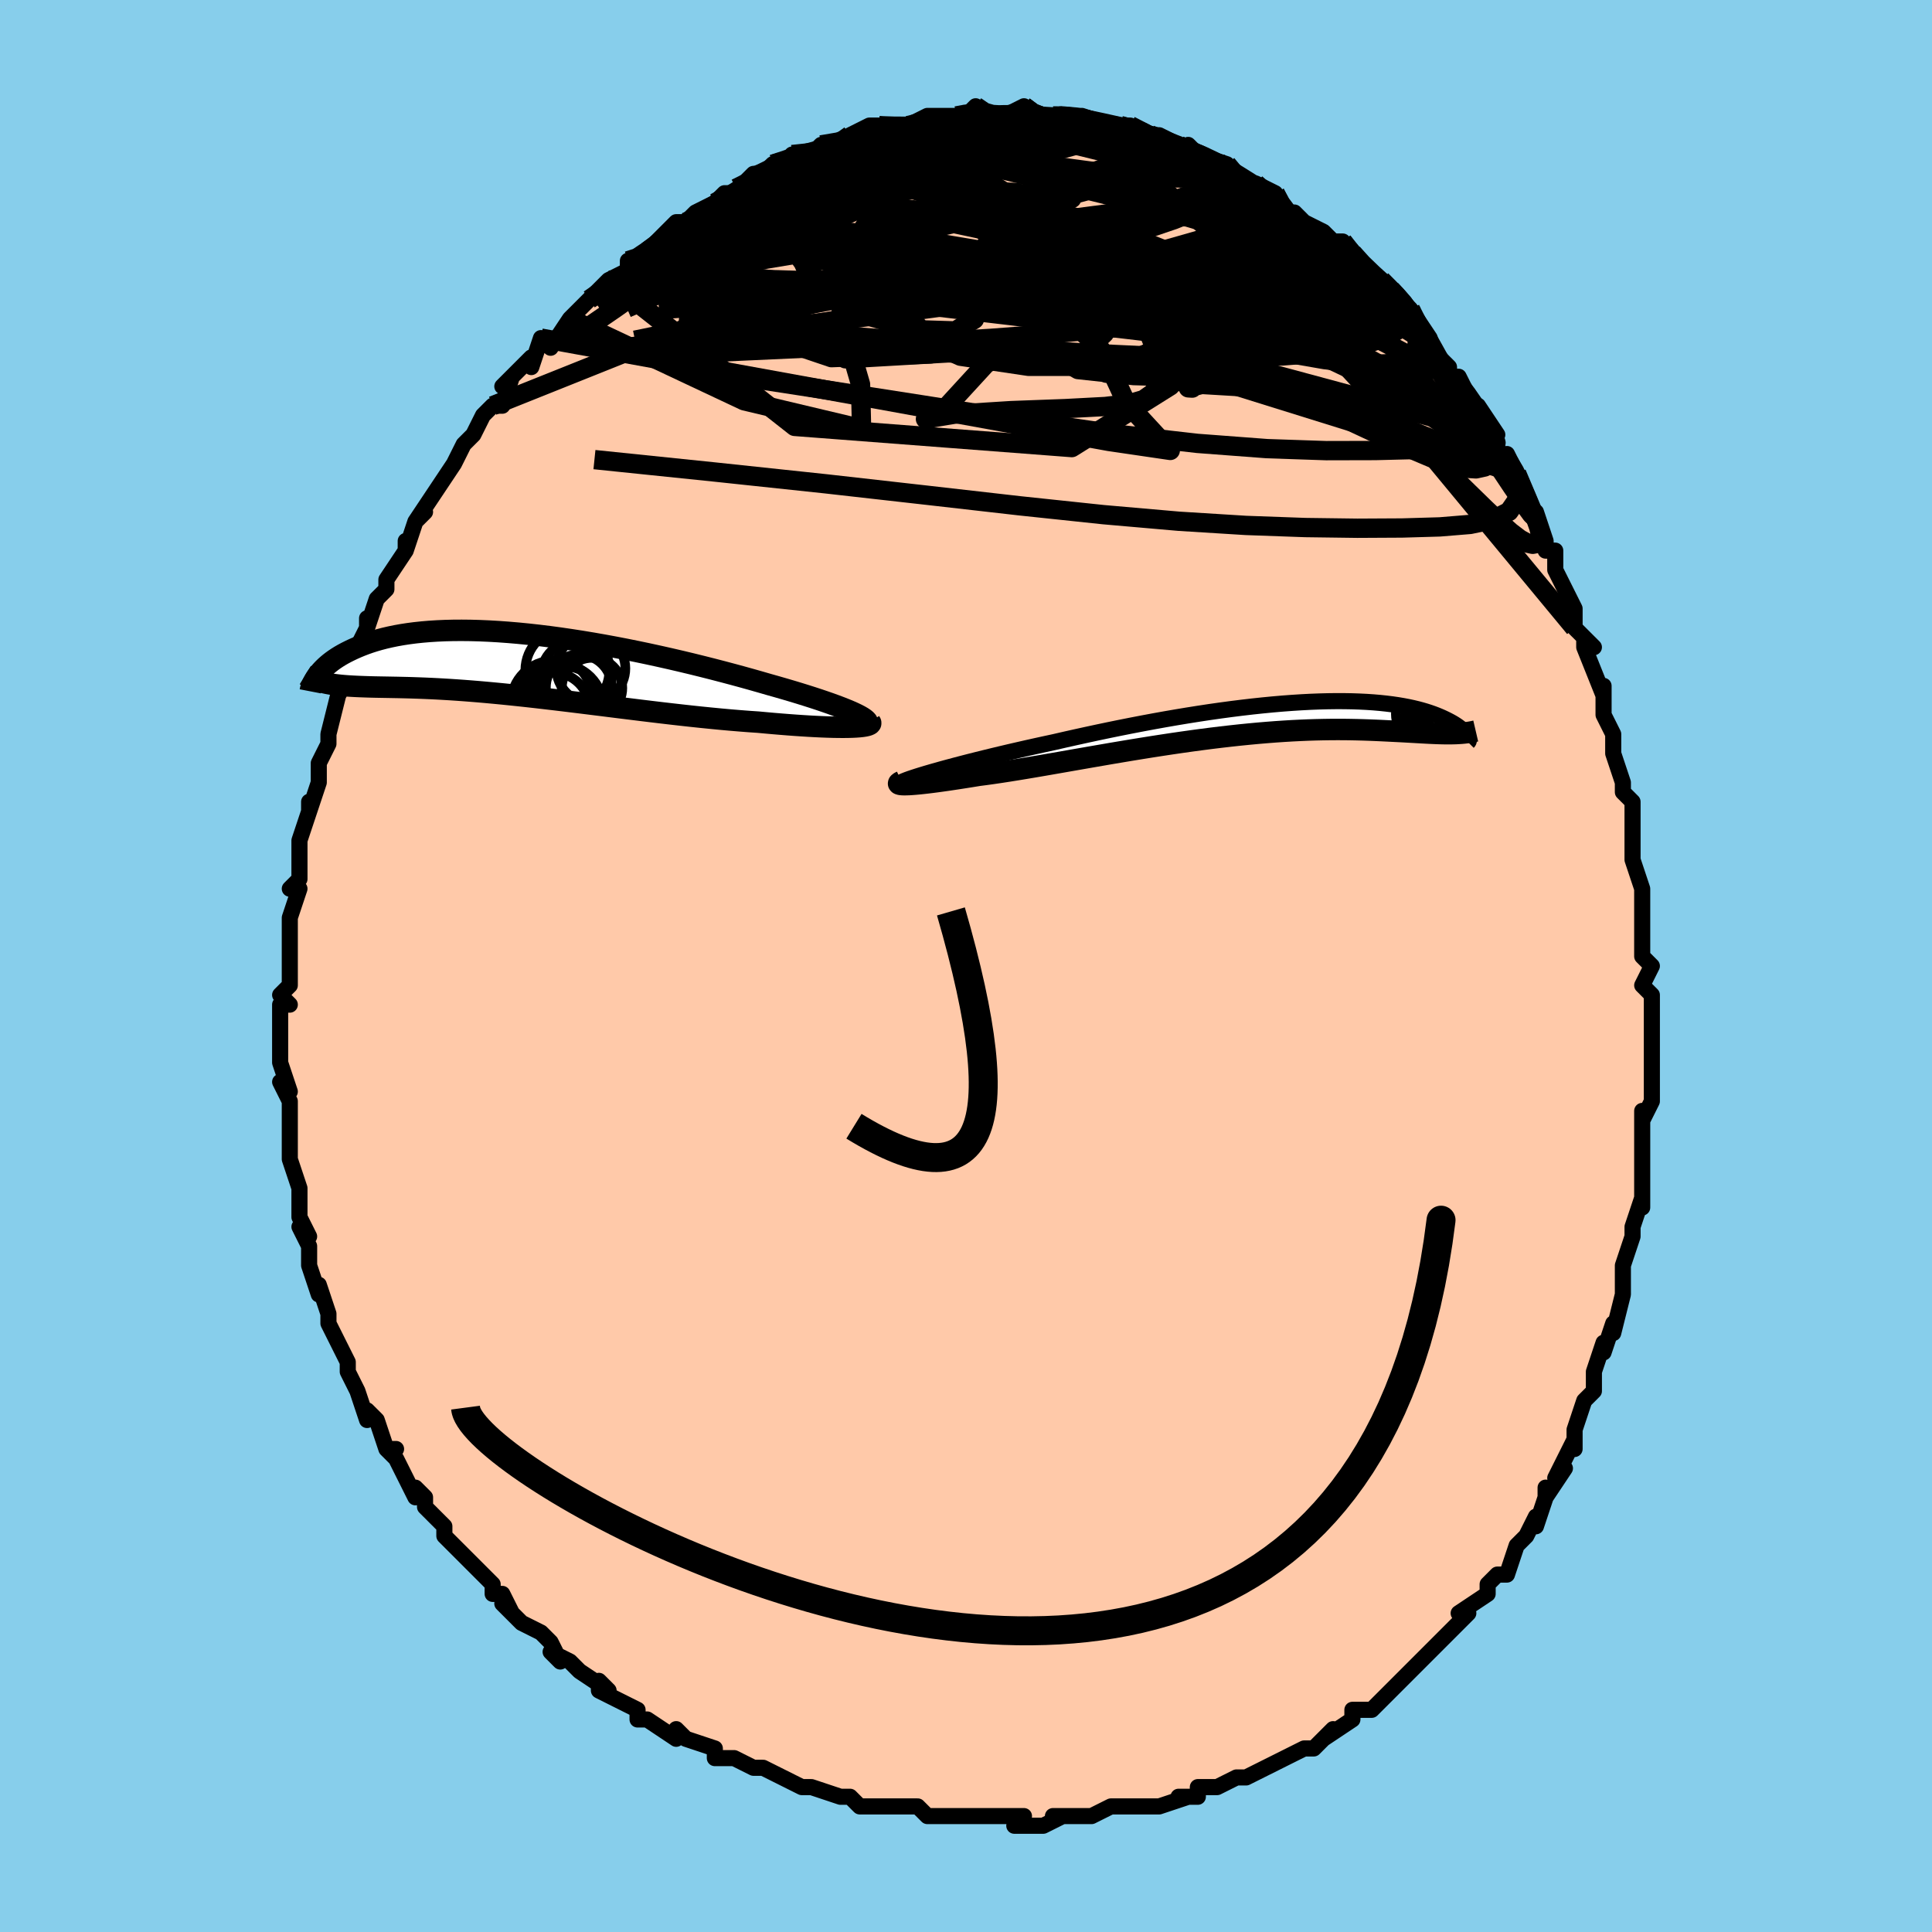 <svg viewBox="-100 -100 200 200" xmlns="http://www.w3.org/2000/svg" width="400" height="400" id="face-svg"><defs><clipPath id="leftEyeClipPath"><polyline points="35.554,5.213,35.204,5.046,34.809,4.871,34.373,4.69,33.897,4.501,33.382,4.307,32.83,4.106,32.242,3.901,31.621,3.69,30.967,3.476,30.282,3.258,29.568,3.036,28.827,2.812,28.059,2.585,27.267,2.357,26.452,2.127,25.559,1.869,24.632,1.605,23.671,1.338,22.679,1.069,21.658,0.798,20.612,0.526,19.543,0.256,18.454,-0.013,17.347,-0.278,16.225,-0.539,15.091,-0.794,13.949,-1.043,12.8,-1.284,11.647,-1.517,10.493,-1.74,9.341,-1.952,8.193,-2.153,7.052,-2.342,5.92,-2.518,4.8,-2.681,3.693,-2.83,2.601,-2.964,1.528,-3.083,0.474,-3.187,-0.559,-3.275,-1.569,-3.348,-2.555,-3.405,-3.516,-3.446,-4.449,-3.472,-5.355,-3.481,-6.232,-3.476,-7.08,-3.455,-7.898,-3.419,-8.685,-3.369,-9.442,-3.305,-10.167,-3.228,-10.862,-3.138,-11.526,-3.036,-12.159,-2.923,-12.762,-2.799,-13.336,-2.666,-13.88,-2.524,-14.397,-2.374,-14.886,-2.217,-15.349,-2.054,-15.786,-1.886,-16.2,-1.715,-16.592,-1.541,-16.962,-1.365,-17.314,-1.189,-17.645,-1.011,-17.958,-0.831,-18.25,-0.649,-18.525,-0.465,-18.781,-0.281,-19.02,-0.096,-19.242,0.089,-19.448,0.273,-19.639,0.456,-19.815,0.638,-19.976,0.818,-20.124,0.995,-20.259,1.17,-20.381,1.341,-19.527,1.958,-19.282,2.011,-19.027,2.059,-18.763,2.102,-18.489,2.142,-18.206,2.177,-17.911,2.209,-17.606,2.237,-17.29,2.263,-16.963,2.285,-16.623,2.305,-16.272,2.323,-15.908,2.339,-15.531,2.353,-15.141,2.366,-14.737,2.378,-14.319,2.388,-13.886,2.396,-13.437,2.404,-12.972,2.412,-12.489,2.421,-11.988,2.43,-11.468,2.442,-10.928,2.455,-10.369,2.472,-9.79,2.492,-9.189,2.515,-8.568,2.542,-7.925,2.574,-7.26,2.611,-6.574,2.652,-5.867,2.699,-5.137,2.751,-4.386,2.809,-3.613,2.872,-2.82,2.942,-2.005,3.017,-1.17,3.097,-0.315,3.184,0.559,3.275,1.452,3.372,2.363,3.474,3.291,3.581,4.235,3.692,5.194,3.807,6.167,3.925,7.154,4.047,8.151,4.171,9.16,4.296,10.177,4.424,11.201,4.552,12.232,4.679,13.266,4.807,14.303,4.933,15.342,5.057,16.379,5.178,17.413,5.295,18.443,5.409,19.465,5.517,20.48,5.619,21.483,5.716,22.473,5.805,23.449,5.886,24.407,5.96,25.346,6.024,26.148,6.098,26.935,6.168,27.705,6.232,28.458,6.292,29.191,6.346,29.902,6.394,30.591,6.437,31.255,6.473,31.893,6.503,32.503,6.526,33.083,6.543,33.632,6.552,34.146,6.555,34.625,6.55,35.066,6.538"></polyline></clipPath><clipPath id="rightEyeClipPath"><polyline points="-34.011,5.243,-33.395,5.072,-32.745,4.895,-32.06,4.712,-31.344,4.525,-30.598,4.333,-29.824,4.138,-29.025,3.94,-28.201,3.739,-27.354,3.536,-26.488,3.332,-25.602,3.128,-24.699,2.922,-23.78,2.717,-22.847,2.513,-21.902,2.31,-20.806,2.058,-19.691,1.808,-18.561,1.559,-17.417,1.313,-16.263,1.07,-15.1,0.832,-13.931,0.6,-12.759,0.374,-11.586,0.155,-10.415,-0.056,-9.248,-0.258,-8.086,-0.451,-6.933,-0.634,-5.791,-0.807,-4.661,-0.968,-3.545,-1.118,-2.446,-1.256,-1.364,-1.382,-0.303,-1.495,0.738,-1.596,1.756,-1.684,2.75,-1.758,3.719,-1.82,4.662,-1.869,5.577,-1.904,6.465,-1.927,7.324,-1.938,8.153,-1.936,8.953,-1.922,9.722,-1.896,10.461,-1.86,11.169,-1.812,11.846,-1.754,12.493,-1.686,13.109,-1.609,13.695,-1.524,14.251,-1.43,14.778,-1.33,15.276,-1.222,15.746,-1.109,16.188,-0.991,16.604,-0.868,16.995,-0.742,17.361,-0.614,17.704,-0.483,18.025,-0.351,18.325,-0.219,18.605,-0.087,18.867,0.043,19.112,0.172,19.34,0.298,19.551,0.424,19.746,0.549,19.925,0.673,20.088,0.794,20.236,0.913,20.37,1.029,20.491,1.142,20.598,1.251,20.692,1.356,20.775,1.458,20.845,1.555,20.905,1.647,20.955,1.735,19.136,1.432,18.818,1.433,18.488,1.429,18.146,1.422,17.792,1.41,17.425,1.396,17.045,1.379,16.651,1.359,16.244,1.337,15.822,1.313,15.385,1.288,14.933,1.263,14.466,1.236,13.983,1.21,13.484,1.185,12.968,1.159,12.435,1.133,11.884,1.106,11.315,1.081,10.725,1.058,10.114,1.037,9.483,1.02,8.829,1.007,8.154,0.998,7.456,0.996,6.736,0.999,5.993,1.01,5.227,1.027,4.438,1.052,3.628,1.086,2.795,1.127,1.941,1.178,1.065,1.237,0.17,1.306,-0.745,1.383,-1.679,1.47,-2.63,1.565,-3.598,1.67,-4.581,1.783,-5.577,1.904,-6.587,2.034,-7.607,2.171,-8.637,2.316,-9.674,2.467,-10.718,2.625,-11.765,2.787,-12.815,2.955,-13.865,3.126,-14.913,3.301,-15.957,3.477,-16.995,3.656,-18.025,3.834,-19.045,4.012,-20.052,4.188,-21.044,4.362,-22.02,4.532,-22.976,4.698,-23.911,4.858,-24.823,5.011,-25.709,5.157,-26.568,5.295,-27.398,5.423,-28.196,5.541,-28.962,5.648,-29.694,5.743,-30.381,5.855,-31.045,5.96,-31.686,6.06,-32.303,6.154,-32.895,6.242,-33.459,6.322,-33.996,6.396,-34.504,6.462,-34.982,6.521,-35.429,6.572,-35.844,6.616,-36.225,6.651,-36.572,6.678,-36.883,6.698,-37.158,6.708"></polyline></clipPath><filter id="fuzzy"><feTurbulence id="turbulence" baseFrequency="0.05" numOctaves="3" type="noise" result="noise"></feTurbulence><feDisplacementMap in="SourceGraphic" in2="noise" scale="2"></feDisplacementMap></filter><linearGradient id="rainbowGradient" x1="0%" y1="0%" x2="100%" y2="0%"><stop offset="0%" style="stop-color: rgb(185, 55, 55);  stop-opacity: 1"></stop><stop offset="50%" style="stop-color: rgb(185, 55, 55);  stop-opacity: 1"></stop><stop offset="100%" style="stop-color: rgb(230, 230, 250);  stop-opacity: 1"></stop></linearGradient></defs><title>That&#39;s an ugly face</title><desc>CREATED BY XUAN TANG, MORE INFO AT TXSTC55.GITHUB.IO</desc><rect x="-100" y="-100" width="100%" height="100%" opacity="1" fill="rgb(135, 206, 235)"></rect><polyline id="faceContour" points="71,0,70,2,71,3,71,3,71,5,71,6,71,9,71,11,71,11,71,14,70,16,70,15,70,17,70,19,70,23,70,21,70,24,70,25,70,24,69,27,69,28,68,31,68,32,68,33,68,34,68,34,67,38,67,37,66,40,66,39,65,42,65,44,64,45,63,48,63,50,63,49,63,49,61,53,62,52,60,55,60,54,60,55,59,58,59,57,58,59,57,60,56,63,55,63,54,64,54,65,54,65,51,67,52,67,50,69,51,68,49,70,48,71,46,73,46,73,46,73,46,73,44,75,42,77,41,77,40,77,40,78,40,78,37,80,38,79,36,81,35,81,35,81,33,82,31,83,31,83,29,84,28,84,28,84,26,85,24,85,24,86,22,86,23,86,20,87,19,87,19,87,16,87,16,87,15,87,13,88,10,88,12,88,9,88,10,88,8,89,5,89,6,88,3,88,3,88,2,88,-2,88,-2,88,-1,88,-4,88,-5,87,-8,87,-7,87,-10,87,-10,87,-11,87,-12,86,-12,86,-13,86,-16,85,-16,85,-17,85,-19,84,-21,83,-22,83,-22,83,-24,82,-26,82,-26,82,-26,81,-29,80,-30,79,-30,80,-33,78,-34,78,-34,77,-34,77,-38,75,-38,74,-37,75,-40,73,-40,73,-41,72,-43,71,-42,72,-43,70,-44,69,-46,68,-48,66,-47,67,-48,65,-49,65,-49,64,-50,63,-51,62,-52,61,-54,59,-54,58,-55,57,-56,56,-56,55,-57,54,-57,55,-58,53,-59,51,-60,50,-59,50,-60,50,-61,47,-62,46,-62,47,-63,44,-63,44,-64,42,-64,41,-65,39,-65,39,-66,37,-66,36,-67,33,-67,33,-67,34,-68,31,-68,29,-69,27,-68,28,-69,26,-69,26,-69,23,-70,20,-70,20,-70,20,-70,19,-70,19,-70,15,-70,14,-71,12,-70,13,-71,10,-71,7,-71,6,-71,7,-71,4,-70,4,-71,3,-70,2,-70,-1,-70,-1,-70,-3,-70,-4,-70,-5,-70,-5,-69,-8,-70,-8,-69,-9,-69,-11,-69,-13,-68,-16,-68,-17,-68,-17,-68,-16,-67,-19,-67,-21,-66,-23,-66,-23,-66,-24,-66,-24,-65,-28,-64,-30,-64,-29,-64,-30,-63,-33,-63,-33,-62,-35,-62,-36,-62,-35,-61,-38,-60,-39,-60,-40,-58,-43,-58,-44,-58,-43,-57,-46,-56,-47,-57,-46,-55,-49,-55,-49,-53,-52,-53,-52,-53,-52,-52,-54,-52,-54,-51,-55,-50,-57,-49,-58,-48,-58,-47,-61,-48,-60,-45,-63,-45,-63,-45,-62,-44,-65,-43,-64,-41,-67,-41,-67,-40,-68,-40,-68,-39,-69,-37,-71,-37,-71,-35,-72,-35,-73,-34,-73,-33,-74,-33,-74,-30,-77,-29,-77,-29,-77,-29,-77,-28,-78,-26,-79,-25,-80,-25,-80,-24,-80,-22,-82,-23,-81,-21,-82,-20,-83,-17,-84,-18,-84,-16,-84,-15,-85,-15,-84,-15,-85,-13,-85,-12,-86,-10,-87,-9,-87,-9,-87,-8,-87,-6,-87,-6,-87,-4,-88,-3,-88,-1,-88,0,-88,1,-89,2,-88,3,-88,4,-88,4,-88,6,-89,7,-88,7,-88,10,-88,9,-88,10,-88,12,-88,12,-88,15,-87,15,-87,16,-87,16,-87,17,-87,19,-86,19,-86,20,-86,22,-85,23,-84,23,-85,24,-84,27,-83,26,-83,27,-83,28,-82,29,-81,31,-80,30,-81,32,-80,32,-79,35,-77,34,-78,35,-77,37,-76,38,-75,39,-75,40,-74,39,-75,41,-72,43,-71,44,-70,44,-70,44,-70,46,-68,46,-68,48,-65,46,-67,47,-65,48,-64,50,-62,50,-61,51,-61,52,-59,53,-57,53,-58,55,-55,54,-56,55,-53,56,-52,56,-53,57,-51,57,-51,59,-46,59,-47,60,-44,60,-43,61,-43,61,-42,61,-41,62,-39,63,-37,63,-35,63,-35,65,-33,64,-34,64,-33,66,-28,66,-29,66,-26,67,-24,67,-22,67,-22,67,-22,68,-19,68,-19,68,-18,69,-17,69,-14,69,-12,69,-11,70,-8,70,-8,70,-7,70,-3,70,-2,70,-1,71,0,70,2" fill="#ffc9a9" stroke="black" stroke-width="1.667" stroke-linejoin="round" filter="url(#fuzzy)"></polyline><g transform="translate(31 -25.481)"><polyline id="rightCountour" points="-34.011,5.243,-33.395,5.072,-32.745,4.895,-32.06,4.712,-31.344,4.525,-30.598,4.333,-29.824,4.138,-29.025,3.94,-28.201,3.739,-27.354,3.536,-26.488,3.332,-25.602,3.128,-24.699,2.922,-23.78,2.717,-22.847,2.513,-21.902,2.31,-20.806,2.058,-19.691,1.808,-18.561,1.559,-17.417,1.313,-16.263,1.07,-15.1,0.832,-13.931,0.6,-12.759,0.374,-11.586,0.155,-10.415,-0.056,-9.248,-0.258,-8.086,-0.451,-6.933,-0.634,-5.791,-0.807,-4.661,-0.968,-3.545,-1.118,-2.446,-1.256,-1.364,-1.382,-0.303,-1.495,0.738,-1.596,1.756,-1.684,2.75,-1.758,3.719,-1.82,4.662,-1.869,5.577,-1.904,6.465,-1.927,7.324,-1.938,8.153,-1.936,8.953,-1.922,9.722,-1.896,10.461,-1.86,11.169,-1.812,11.846,-1.754,12.493,-1.686,13.109,-1.609,13.695,-1.524,14.251,-1.43,14.778,-1.33,15.276,-1.222,15.746,-1.109,16.188,-0.991,16.604,-0.868,16.995,-0.742,17.361,-0.614,17.704,-0.483,18.025,-0.351,18.325,-0.219,18.605,-0.087,18.867,0.043,19.112,0.172,19.34,0.298,19.551,0.424,19.746,0.549,19.925,0.673,20.088,0.794,20.236,0.913,20.37,1.029,20.491,1.142,20.598,1.251,20.692,1.356,20.775,1.458,20.845,1.555,20.905,1.647,20.955,1.735,19.136,1.432,18.818,1.433,18.488,1.429,18.146,1.422,17.792,1.41,17.425,1.396,17.045,1.379,16.651,1.359,16.244,1.337,15.822,1.313,15.385,1.288,14.933,1.263,14.466,1.236,13.983,1.21,13.484,1.185,12.968,1.159,12.435,1.133,11.884,1.106,11.315,1.081,10.725,1.058,10.114,1.037,9.483,1.02,8.829,1.007,8.154,0.998,7.456,0.996,6.736,0.999,5.993,1.01,5.227,1.027,4.438,1.052,3.628,1.086,2.795,1.127,1.941,1.178,1.065,1.237,0.17,1.306,-0.745,1.383,-1.679,1.47,-2.63,1.565,-3.598,1.67,-4.581,1.783,-5.577,1.904,-6.587,2.034,-7.607,2.171,-8.637,2.316,-9.674,2.467,-10.718,2.625,-11.765,2.787,-12.815,2.955,-13.865,3.126,-14.913,3.301,-15.957,3.477,-16.995,3.656,-18.025,3.834,-19.045,4.012,-20.052,4.188,-21.044,4.362,-22.02,4.532,-22.976,4.698,-23.911,4.858,-24.823,5.011,-25.709,5.157,-26.568,5.295,-27.398,5.423,-28.196,5.541,-28.962,5.648,-29.694,5.743,-30.381,5.855,-31.045,5.96,-31.686,6.06,-32.303,6.154,-32.895,6.242,-33.459,6.322,-33.996,6.396,-34.504,6.462,-34.982,6.521,-35.429,6.572,-35.844,6.616,-36.225,6.651,-36.572,6.678,-36.883,6.698,-37.158,6.708" fill="white" stroke="white" stroke-width="0" stroke-linejoin="round" filter="url(#fuzzy)"></polyline></g><g transform="translate(-46.85 -31.267)"><polyline id="leftCountour" points="35.554,5.213,35.204,5.046,34.809,4.871,34.373,4.69,33.897,4.501,33.382,4.307,32.83,4.106,32.242,3.901,31.621,3.69,30.967,3.476,30.282,3.258,29.568,3.036,28.827,2.812,28.059,2.585,27.267,2.357,26.452,2.127,25.559,1.869,24.632,1.605,23.671,1.338,22.679,1.069,21.658,0.798,20.612,0.526,19.543,0.256,18.454,-0.013,17.347,-0.278,16.225,-0.539,15.091,-0.794,13.949,-1.043,12.8,-1.284,11.647,-1.517,10.493,-1.74,9.341,-1.952,8.193,-2.153,7.052,-2.342,5.92,-2.518,4.8,-2.681,3.693,-2.83,2.601,-2.964,1.528,-3.083,0.474,-3.187,-0.559,-3.275,-1.569,-3.348,-2.555,-3.405,-3.516,-3.446,-4.449,-3.472,-5.355,-3.481,-6.232,-3.476,-7.08,-3.455,-7.898,-3.419,-8.685,-3.369,-9.442,-3.305,-10.167,-3.228,-10.862,-3.138,-11.526,-3.036,-12.159,-2.923,-12.762,-2.799,-13.336,-2.666,-13.88,-2.524,-14.397,-2.374,-14.886,-2.217,-15.349,-2.054,-15.786,-1.886,-16.2,-1.715,-16.592,-1.541,-16.962,-1.365,-17.314,-1.189,-17.645,-1.011,-17.958,-0.831,-18.25,-0.649,-18.525,-0.465,-18.781,-0.281,-19.02,-0.096,-19.242,0.089,-19.448,0.273,-19.639,0.456,-19.815,0.638,-19.976,0.818,-20.124,0.995,-20.259,1.17,-20.381,1.341,-19.527,1.958,-19.282,2.011,-19.027,2.059,-18.763,2.102,-18.489,2.142,-18.206,2.177,-17.911,2.209,-17.606,2.237,-17.29,2.263,-16.963,2.285,-16.623,2.305,-16.272,2.323,-15.908,2.339,-15.531,2.353,-15.141,2.366,-14.737,2.378,-14.319,2.388,-13.886,2.396,-13.437,2.404,-12.972,2.412,-12.489,2.421,-11.988,2.43,-11.468,2.442,-10.928,2.455,-10.369,2.472,-9.79,2.492,-9.189,2.515,-8.568,2.542,-7.925,2.574,-7.26,2.611,-6.574,2.652,-5.867,2.699,-5.137,2.751,-4.386,2.809,-3.613,2.872,-2.82,2.942,-2.005,3.017,-1.17,3.097,-0.315,3.184,0.559,3.275,1.452,3.372,2.363,3.474,3.291,3.581,4.235,3.692,5.194,3.807,6.167,3.925,7.154,4.047,8.151,4.171,9.16,4.296,10.177,4.424,11.201,4.552,12.232,4.679,13.266,4.807,14.303,4.933,15.342,5.057,16.379,5.178,17.413,5.295,18.443,5.409,19.465,5.517,20.48,5.619,21.483,5.716,22.473,5.805,23.449,5.886,24.407,5.96,25.346,6.024,26.148,6.098,26.935,6.168,27.705,6.232,28.458,6.292,29.191,6.346,29.902,6.394,30.591,6.437,31.255,6.473,31.893,6.503,32.503,6.526,33.083,6.543,33.632,6.552,34.146,6.555,34.625,6.55,35.066,6.538" fill="white" stroke="white" stroke-width="0" stroke-linejoin="round" filter="url(#fuzzy)"></polyline></g><g transform="translate(31 -25.481)"><polyline id="rightUpper" points="-37.732,6.482,-37.592,6.407,-37.395,6.319,-37.142,6.219,-36.836,6.108,-36.479,5.987,-36.073,5.855,-35.621,5.714,-35.126,5.565,-34.588,5.408,-34.011,5.243,-33.395,5.072,-32.745,4.895,-32.06,4.712,-31.344,4.525,-30.598,4.333,-29.824,4.138,-29.025,3.94,-28.201,3.739,-27.354,3.536,-26.488,3.332,-25.602,3.128,-24.699,2.922,-23.78,2.717,-22.847,2.513,-21.902,2.31,-20.806,2.058,-19.691,1.808,-18.561,1.559,-17.417,1.313,-16.263,1.07,-15.1,0.832,-13.931,0.6,-12.759,0.374,-11.586,0.155,-10.415,-0.056,-9.248,-0.258,-8.086,-0.451,-6.933,-0.634,-5.791,-0.807,-4.661,-0.968,-3.545,-1.118,-2.446,-1.256,-1.364,-1.382,-0.303,-1.495,0.738,-1.596,1.756,-1.684,2.75,-1.758,3.719,-1.82,4.662,-1.869,5.577,-1.904,6.465,-1.927,7.324,-1.938,8.153,-1.936,8.953,-1.922,9.722,-1.896,10.461,-1.86,11.169,-1.812,11.846,-1.754,12.493,-1.686,13.109,-1.609,13.695,-1.524,14.251,-1.43,14.778,-1.33,15.276,-1.222,15.746,-1.109,16.188,-0.991,16.604,-0.868,16.995,-0.742,17.361,-0.614,17.704,-0.483,18.025,-0.351,18.325,-0.219,18.605,-0.087,18.867,0.043,19.112,0.172,19.34,0.298,19.551,0.424,19.746,0.549,19.925,0.673,20.088,0.794,20.236,0.913,20.37,1.029,20.491,1.142,20.598,1.251,20.692,1.356,20.775,1.458,20.845,1.555,20.905,1.647,20.955,1.735,20.994,1.817,21.024,1.894,21.044,1.965,21.056,2.031,21.06,2.092,21.056,2.146,21.045,2.195,21.026,2.238,21,2.276,20.968,2.308" fill="none" stroke="black" stroke-width="1.667" stroke-linejoin="round" filter="url(#fuzzy)"></polyline><polyline id="rightLower" points="-37.67,6.367,-37.816,6.436,-37.916,6.498,-37.97,6.552,-37.98,6.599,-37.947,6.637,-37.87,6.668,-37.752,6.691,-37.593,6.705,-37.395,6.711,-37.158,6.708,-36.883,6.698,-36.572,6.678,-36.225,6.651,-35.844,6.616,-35.429,6.572,-34.982,6.521,-34.504,6.462,-33.996,6.396,-33.459,6.322,-32.895,6.242,-32.303,6.154,-31.686,6.06,-31.045,5.96,-30.381,5.855,-29.694,5.743,-28.962,5.648,-28.196,5.541,-27.398,5.423,-26.568,5.295,-25.709,5.157,-24.823,5.011,-23.911,4.858,-22.976,4.698,-22.02,4.532,-21.044,4.362,-20.052,4.188,-19.045,4.012,-18.025,3.834,-16.995,3.656,-15.957,3.477,-14.913,3.301,-13.865,3.126,-12.815,2.955,-11.765,2.787,-10.718,2.625,-9.674,2.467,-8.637,2.316,-7.607,2.171,-6.587,2.034,-5.577,1.904,-4.581,1.783,-3.598,1.67,-2.63,1.565,-1.679,1.47,-0.745,1.383,0.17,1.306,1.065,1.237,1.941,1.178,2.795,1.127,3.628,1.086,4.438,1.052,5.227,1.027,5.993,1.01,6.736,0.999,7.456,0.996,8.154,0.998,8.829,1.007,9.483,1.02,10.114,1.037,10.725,1.058,11.315,1.081,11.884,1.106,12.435,1.133,12.968,1.159,13.484,1.185,13.983,1.21,14.466,1.236,14.933,1.263,15.385,1.288,15.822,1.313,16.244,1.337,16.651,1.359,17.045,1.379,17.425,1.396,17.792,1.41,18.146,1.422,18.488,1.429,18.818,1.433,19.136,1.432,19.444,1.427,19.74,1.418,20.026,1.403,20.302,1.384,20.569,1.359,20.826,1.329,21.074,1.293,21.314,1.253,21.545,1.207,21.768,1.155" fill="none" stroke="black" stroke-width="2.222" stroke-linejoin="round" filter="url(#fuzzy)"></polyline><!--[--><circle r="4.581" cx="19.425" cy="2.4" stroke="black" fill="none" stroke-width="1" filter="url(#fuzzy)" clip-path="url(#rightEyeClipPath)"></circle><circle r="4.735" cx="19.477" cy="0.331" stroke="black" fill="none" stroke-width="1" filter="url(#fuzzy)" clip-path="url(#rightEyeClipPath)"></circle><circle r="4.151" cx="18.438" cy="0.596" stroke="black" fill="none" stroke-width="1" filter="url(#fuzzy)" clip-path="url(#rightEyeClipPath)"></circle><circle r="3.33" cx="16.831" cy="-0.607" stroke="black" fill="none" stroke-width="1" filter="url(#fuzzy)" clip-path="url(#rightEyeClipPath)"></circle><circle r="4.288" cx="20.299" cy="0.644" stroke="black" fill="none" stroke-width="1" filter="url(#fuzzy)" clip-path="url(#rightEyeClipPath)"></circle><circle r="4.883" cx="20.571" cy="3.242" stroke="black" fill="none" stroke-width="1" filter="url(#fuzzy)" clip-path="url(#rightEyeClipPath)"></circle><circle r="3.264" cx="19.331" cy="1.679" stroke="black" fill="none" stroke-width="1" filter="url(#fuzzy)" clip-path="url(#rightEyeClipPath)"></circle><circle r="4.63" cx="20.33" cy="0.229" stroke="black" fill="none" stroke-width="1" filter="url(#fuzzy)" clip-path="url(#rightEyeClipPath)"></circle><circle r="3.76" cx="19.288" cy="2.758" stroke="black" fill="none" stroke-width="1" filter="url(#fuzzy)" clip-path="url(#rightEyeClipPath)"></circle><circle r="4.445" cx="20.438" cy="-0.473" stroke="black" fill="none" stroke-width="1" filter="url(#fuzzy)" clip-path="url(#rightEyeClipPath)"></circle><!--]--></g><g transform="translate(-46.85 -31.267)"><polyline id="leftUpper" points="36.329,6.375,36.498,6.306,36.608,6.226,36.662,6.134,36.659,6.032,36.602,5.919,36.492,5.797,36.33,5.664,36.119,5.522,35.86,5.372,35.554,5.213,35.204,5.046,34.809,4.871,34.373,4.69,33.897,4.501,33.382,4.307,32.83,4.106,32.242,3.901,31.621,3.69,30.967,3.476,30.282,3.258,29.568,3.036,28.827,2.812,28.059,2.585,27.267,2.357,26.452,2.127,25.559,1.869,24.632,1.605,23.671,1.338,22.679,1.069,21.658,0.798,20.612,0.526,19.543,0.256,18.454,-0.013,17.347,-0.278,16.225,-0.539,15.091,-0.794,13.949,-1.043,12.8,-1.284,11.647,-1.517,10.493,-1.74,9.341,-1.952,8.193,-2.153,7.052,-2.342,5.92,-2.518,4.8,-2.681,3.693,-2.83,2.601,-2.964,1.528,-3.083,0.474,-3.187,-0.559,-3.275,-1.569,-3.348,-2.555,-3.405,-3.516,-3.446,-4.449,-3.472,-5.355,-3.481,-6.232,-3.476,-7.08,-3.455,-7.898,-3.419,-8.685,-3.369,-9.442,-3.305,-10.167,-3.228,-10.862,-3.138,-11.526,-3.036,-12.159,-2.923,-12.762,-2.799,-13.336,-2.666,-13.88,-2.524,-14.397,-2.374,-14.886,-2.217,-15.349,-2.054,-15.786,-1.886,-16.2,-1.715,-16.592,-1.541,-16.962,-1.365,-17.314,-1.189,-17.645,-1.011,-17.958,-0.831,-18.25,-0.649,-18.525,-0.465,-18.781,-0.281,-19.02,-0.096,-19.242,0.089,-19.448,0.273,-19.639,0.456,-19.815,0.638,-19.976,0.818,-20.124,0.995,-20.259,1.17,-20.381,1.341,-20.492,1.509,-20.591,1.674,-20.679,1.834,-20.758,1.99,-20.826,2.142,-20.885,2.289,-20.935,2.432,-20.977,2.57,-21.011,2.703,-21.036,2.832" fill="none" stroke="black" stroke-width="2.222" stroke-linejoin="round" filter="url(#fuzzy)"></polyline><polyline id="leftLower" points="36.925,5.999,36.983,6.087,36.98,6.168,36.919,6.241,36.803,6.307,36.633,6.364,36.412,6.415,36.143,6.457,35.827,6.492,35.468,6.519,35.066,6.538,34.625,6.55,34.146,6.555,33.632,6.552,33.083,6.543,32.503,6.526,31.893,6.503,31.255,6.473,30.591,6.437,29.902,6.394,29.191,6.346,28.458,6.292,27.705,6.232,26.935,6.168,26.148,6.098,25.346,6.024,24.407,5.96,23.449,5.886,22.473,5.805,21.483,5.716,20.48,5.619,19.465,5.517,18.443,5.409,17.413,5.295,16.379,5.178,15.342,5.057,14.303,4.933,13.266,4.807,12.232,4.679,11.201,4.552,10.177,4.424,9.16,4.296,8.151,4.171,7.154,4.047,6.167,3.925,5.194,3.807,4.235,3.692,3.291,3.581,2.363,3.474,1.452,3.372,0.559,3.275,-0.315,3.184,-1.17,3.097,-2.005,3.017,-2.82,2.942,-3.613,2.872,-4.386,2.809,-5.137,2.751,-5.867,2.699,-6.574,2.652,-7.26,2.611,-7.925,2.574,-8.568,2.542,-9.189,2.515,-9.79,2.492,-10.369,2.472,-10.928,2.455,-11.468,2.442,-11.988,2.43,-12.489,2.421,-12.972,2.412,-13.437,2.404,-13.886,2.396,-14.319,2.388,-14.737,2.378,-15.141,2.366,-15.531,2.353,-15.908,2.339,-16.272,2.323,-16.623,2.305,-16.963,2.285,-17.29,2.263,-17.606,2.237,-17.911,2.209,-18.206,2.177,-18.489,2.142,-18.763,2.102,-19.027,2.059,-19.282,2.011,-19.527,1.958,-19.764,1.9,-19.992,1.838,-20.212,1.77,-20.424,1.698,-20.628,1.62,-20.825,1.536,-21.015,1.448,-21.198,1.354,-21.375,1.254,-21.545,1.15" fill="none" stroke="black" stroke-width="2.222" stroke-linejoin="round" filter="url(#fuzzy)"></polyline><!--[--><circle r="3.42" cx="6.776" cy="2.445" stroke="black" fill="none" stroke-width="1" filter="url(#fuzzy)" clip-path="url(#leftEyeClipPath)"></circle><circle r="3.57" cx="8.016" cy="0.458" stroke="black" fill="none" stroke-width="1" filter="url(#fuzzy)" clip-path="url(#leftEyeClipPath)"></circle><circle r="3.132" cx="8.137" cy="2.493" stroke="black" fill="none" stroke-width="1" filter="url(#fuzzy)" clip-path="url(#leftEyeClipPath)"></circle><circle r="3.663" cx="6.516" cy="1.248" stroke="black" fill="none" stroke-width="1" filter="url(#fuzzy)" clip-path="url(#leftEyeClipPath)"></circle><circle r="4.448" cx="4.847" cy="4.491" stroke="black" fill="none" stroke-width="1" filter="url(#fuzzy)" clip-path="url(#leftEyeClipPath)"></circle><circle r="4.35" cx="5.584" cy="0.656" stroke="black" fill="none" stroke-width="1" filter="url(#fuzzy)" clip-path="url(#leftEyeClipPath)"></circle><circle r="3.526" cx="4.491" cy="3.122" stroke="black" fill="none" stroke-width="1" filter="url(#fuzzy)" clip-path="url(#leftEyeClipPath)"></circle><circle r="4.442" cx="4.186" cy="4.09" stroke="black" fill="none" stroke-width="1" filter="url(#fuzzy)" clip-path="url(#leftEyeClipPath)"></circle><circle r="3.462" cx="5.435" cy="3.74" stroke="black" fill="none" stroke-width="1" filter="url(#fuzzy)" clip-path="url(#leftEyeClipPath)"></circle><circle r="3.835" cx="4.069" cy="4.71" stroke="black" fill="none" stroke-width="1" filter="url(#fuzzy)" clip-path="url(#leftEyeClipPath)"></circle><!--]--></g><g id="hairs"><!--[--><polyline points="32,-80,32.534,-78.934,33.013,-78.1,33.079,-77.464,32.796,-76.85,32.152,-76.205,31.068,-75.542,29.477,-74.866,27.365,-74.153,24.74,-73.375,21.601,-72.527,17.914,-71.635,13.627,-70.739,8.705,-69.865,3.144,-69.013,-3.048,-68.155,-9.895,-67.255,-17.484,-66.287,-25.912,-65.238,-35.151,-64.032" fill="none" stroke="rgb(0, 0, 0)" stroke-width="2" stroke-linejoin="round" filter="url(#fuzzy)"></polyline><polyline points="41,-72,42.411,-71.15,43.018,-70.583,43.172,-70.146,43.068,-69.693,42.729,-69.206,42.108,-68.735,41.181,-68.32,39.961,-67.969,38.47,-67.67,36.712,-67.413,34.659,-67.208,32.269,-67.079,29.502,-67.053,26.329,-67.152,22.729,-67.39,18.683,-67.772,14.17,-68.292,9.171,-68.936,3.678,-69.702,-2.283,-70.615,-8.644,-71.741,-15.322,-73.163,-22.332,-74.93" fill="none" stroke="rgb(0, 0, 0)" stroke-width="2" stroke-linejoin="round" filter="url(#fuzzy)"></polyline><polyline points="40,-74,40.021,-73.801,41.014,-72.701,42.095,-71.66,42.948,-70.886,43.553,-70.321,43.967,-69.871,44.206,-69.499,44.241,-69.229,44.044,-69.109,43.615,-69.175,42.979,-69.442,42.148,-69.93,41.098,-70.674,39.775,-71.712,38.124,-73.06,36.087,-74.743,33.578,-76.864,30.519,-79.611" fill="none" stroke="rgb(0, 0, 0)" stroke-width="2" stroke-linejoin="round" filter="url(#fuzzy)"></polyline><polyline points="55,-55,54.62,-54.877,54.75,-54.089,54.883,-53.463,54.871,-52.981,54.687,-52.516,54.307,-52.048,53.691,-51.659,52.797,-51.461,51.59,-51.539,50.052,-51.926,48.176,-52.608,45.958,-53.546,43.39,-54.704,40.458,-56.071,37.14,-57.672,33.414,-59.551,29.266,-61.753,24.695,-64.3,19.715,-67.184,14.348,-70.386,8.613,-73.894,2.477,-77.722,-4.254,-81.839" fill="none" stroke="rgb(0, 0, 0)" stroke-width="2" stroke-linejoin="round" filter="url(#fuzzy)"></polyline><polyline points="-15,-85,-14.709,-84.577,-13.667,-84.625,-12.019,-84.766,-10.011,-84.84,-7.814,-84.755,-5.5,-84.477,-3.072,-84.027,-0.509,-83.453,2.202,-82.807,5.054,-82.124,8.02,-81.419,11.06,-80.693,14.136,-79.936,17.216,-79.139,20.285,-78.295,23.336,-77.408,26.353,-76.499,29.309,-75.606,32.175,-74.748,34.966,-73.889,37.739,-72.935,40.502,-71.864" fill="none" stroke="rgb(0, 0, 0)" stroke-width="2" stroke-linejoin="round" filter="url(#fuzzy)"></polyline><polyline points="44,-70,44.094,-69.898,44.458,-69.483,44.87,-68.918,45.081,-68.43,44.97,-68.166,44.553,-68.161,43.897,-68.389,43.026,-68.845,41.878,-69.592,40.34,-70.735,38.322,-72.351,35.811,-74.444,32.816,-76.997,29.174,-80.096" fill="none" stroke="rgb(0, 0, 0)" stroke-width="2" stroke-linejoin="round" filter="url(#fuzzy)"></polyline><polyline points="-35,-73,-34.028,-73.317,-32.949,-74.04,-31.686,-74.982,-30.36,-75.943,-29.096,-76.808,-27.92,-77.575,-26.797,-78.292,-25.694,-78.991,-24.612,-79.674,-23.575,-80.322,-22.612,-80.917,-21.742,-81.452,-20.983,-81.922,-20.355,-82.317,-19.893,-82.618,-19.64,-82.793,-19.643,-82.808,-19.931,-82.642,-20.502,-82.301,-21.345,-81.803,-22.466,-81.173,-23.814,-80.502" fill="none" stroke="rgb(0, 0, 0)" stroke-width="2" stroke-linejoin="round" filter="url(#fuzzy)"></polyline><polyline points="22,-85,22.76,-84.525,23.591,-84.238,24.594,-83.825,25.612,-83.338,26.564,-82.829,27.449,-82.312,28.281,-81.802,29.054,-81.318,29.747,-80.879,30.337,-80.494,30.808,-80.165,31.147,-79.903,31.335,-79.723,31.351,-79.646,31.168,-79.688,30.757,-79.864,30.083,-80.184,29.106,-80.662,27.799,-81.301,26.157,-82.092,24.207,-83.023,21.942,-84.119,19.23,-85.469" fill="none" stroke="rgb(0, 0, 0)" stroke-width="2" stroke-linejoin="round" filter="url(#fuzzy)"></polyline><polyline points="-35,-72,-34.462,-72.748,-33.146,-73.481,-31.25,-74.422,-28.874,-75.567,-26.172,-76.8,-23.312,-78.011,-20.38,-79.169,-17.36,-80.31,-14.203,-81.478,-10.91,-82.681,-7.562,-83.89,-4.278,-85.079,-1.135,-86.259,1.772,-87.397" fill="none" stroke="rgb(0, 0, 0)" stroke-width="2" stroke-linejoin="round" filter="url(#fuzzy)"></polyline><polyline points="7,-88,7.751,-87.976,8.859,-87.907,9.967,-87.789,11.165,-87.606,12.482,-87.35,13.857,-87.039,15.207,-86.704,16.475,-86.374,17.641,-86.062,18.712,-85.769,19.703,-85.491,20.615,-85.228,21.435,-84.984,22.13,-84.772,22.659,-84.606,22.981,-84.506,23.063,-84.488,22.88,-84.566,22.402,-84.757,21.603,-85.068,20.495,-85.492,19.095,-86.044" fill="none" stroke="rgb(0, 0, 0)" stroke-width="2" stroke-linejoin="round" filter="url(#fuzzy)"></polyline><polyline points="1,-89,1.92,-88.377,2.726,-88.151,3.419,-88.111,4.031,-88.128,4.547,-88.115,4.915,-88.036,5.072,-87.891,4.98,-87.695,4.629,-87.456,4.027,-87.178,3.17,-86.854,2.022,-86.477,0.507,-86.042,-1.465,-85.539,-3.968,-84.948,-7.026,-84.247,-10.585,-83.431,-14.53,-82.542,-18.822,-81.585" fill="none" stroke="rgb(0, 0, 0)" stroke-width="2" stroke-linejoin="round" filter="url(#fuzzy)"></polyline><polyline points="4,-88,4.644,-88.151,5.875,-88.183,7.249,-88.026,8.66,-87.798,10.07,-87.571,11.471,-87.357,12.866,-87.143,14.235,-86.916,15.526,-86.678,16.658,-86.455,17.547,-86.282,18.133,-86.195,18.402,-86.2,18.379,-86.278,18.05,-86.427,17.272,-86.697" fill="none" stroke="rgb(0, 0, 0)" stroke-width="2" stroke-linejoin="round" filter="url(#fuzzy)"></polyline><polyline points="19,-86,20.062,-85.689,20.883,-85.154,21.256,-84.657,21.235,-84.184,20.853,-83.678,20.077,-83.113,18.865,-82.485,17.205,-81.796,15.097,-81.051,12.518,-80.257,9.418,-79.412,5.748,-78.495,1.481,-77.487,-3.379,-76.395,-8.832,-75.264,-14.909,-74.137,-21.665,-73.01,-29.113,-71.878" fill="none" stroke="rgb(0, 0, 0)" stroke-width="2" stroke-linejoin="round" filter="url(#fuzzy)"></polyline><polyline points="46,-68,46.143,-67.43,45.8,-66.796,44.896,-66.334,43.614,-65.892,41.964,-65.452,39.832,-65.086,37.093,-64.868,33.657,-64.83,29.479,-64.981,24.536,-65.338,18.816,-65.927,12.289,-66.749,4.89,-67.758,-3.468,-68.868,-12.816,-70.045,-23.026,-71.415" fill="none" stroke="rgb(0, 0, 0)" stroke-width="2" stroke-linejoin="round" filter="url(#fuzzy)"></polyline><polyline points="22,-85,22.709,-84.548,23.389,-84.325,24.145,-84.011,24.817,-83.652,25.315,-83.295,25.638,-82.946,25.799,-82.613,25.792,-82.312,25.591,-82.06,25.168,-81.863,24.497,-81.715,23.551,-81.616,22.298,-81.571,20.708,-81.594,18.757,-81.695,16.43,-81.884,13.712,-82.177,10.584,-82.597,7.043,-83.161,3.105,-83.857,-1.219,-84.634,-6.08,-85.407" fill="none" stroke="rgb(0, 0, 0)" stroke-width="2" stroke-linejoin="round" filter="url(#fuzzy)"></polyline><polyline points="9,-88,10.146,-87.987,11.311,-87.882,12.353,-87.68,13.194,-87.449,13.79,-87.238,14.157,-87.049,14.339,-86.861,14.367,-86.649,14.242,-86.398,13.938,-86.104,13.42,-85.771,12.655,-85.41,11.621,-85.038,10.303,-84.672,8.684,-84.322,6.738,-83.988,4.425,-83.658,1.698,-83.304,-1.481,-82.897,-5.13,-82.425,-9.232,-81.923,-13.701,-81.467,-18.461,-81.034" fill="none" stroke="rgb(0, 0, 0)" stroke-width="2" stroke-linejoin="round" filter="url(#fuzzy)"></polyline><polyline points="-22,-82,-22.046,-81.691,-21.171,-82.071,-20.103,-82.59,-19.181,-82.992,-18.538,-83.189,-18.203,-83.177,-18.161,-82.989,-18.373,-82.662,-18.803,-82.222,-19.445,-81.661,-20.342,-80.938,-21.572,-79.989,-23.215,-78.753,-25.303,-77.207,-27.818,-75.375,-30.724,-73.302,-34.048,-70.967,-37.967,-68.132" fill="none" stroke="rgb(0, 0, 0)" stroke-width="2" stroke-linejoin="round" filter="url(#fuzzy)"></polyline><polyline points="16,-87,16.316,-86.926,16.94,-86.666,17.504,-86.306,17.88,-85.893,18.038,-85.436,17.947,-84.943,17.575,-84.424,16.892,-83.88,15.871,-83.302,14.487,-82.679,12.722,-82.006,10.569,-81.281,8.022,-80.511,5.063,-79.698,1.652,-78.833,-2.257,-77.896,-6.686,-76.866,-11.616,-75.759,-17.021,-74.633,-22.923,-73.534,-29.444,-72.386" fill="none" stroke="rgb(0, 0, 0)" stroke-width="2" stroke-linejoin="round" filter="url(#fuzzy)"></polyline><polyline points="6,-89,6.973,-88.283,8.343,-87.763,10.021,-87.244,11.916,-86.642,14.043,-85.914,16.395,-85.05,18.892,-84.084,21.415,-83.079,23.866,-82.096,26.217,-81.147,28.49,-80.194,30.677,-79.205,32.666,-78.23,34.218,-77.434" fill="none" stroke="rgb(0, 0, 0)" stroke-width="2" stroke-linejoin="round" filter="url(#fuzzy)"></polyline><polyline points="27,-83,27.78,-82.063,28.138,-81.251,27.918,-80.582,27.128,-79.917,25.81,-79.143,23.954,-78.241,21.504,-77.248,18.405,-76.197,14.625,-75.089,10.145,-73.921,4.929,-72.697,-1.079,-71.424,-7.951,-70.07,-15.751,-68.555,-24.521,-66.803,-34.263,-64.783" fill="none" stroke="rgb(0, 0, 0)" stroke-width="2" stroke-linejoin="round" filter="url(#fuzzy)"></polyline><polyline points="55,-55,54.298,-54.939,53.461,-54.257,51.977,-53.8,49.667,-53.589,46.48,-53.463,42.379,-53.361,37.3,-53.349,31.172,-53.557,23.946,-54.102,15.609,-55.052,6.158,-56.406,-4.435,-58.075,-16.262,-59.916,-29.453,-61.942" fill="none" stroke="rgb(0, 0, 0)" stroke-width="2" stroke-linejoin="round" filter="url(#fuzzy)"></polyline><polyline points="46,-68,46.753,-66.505,46.708,-65.917,46.694,-65.273,46.718,-64.536,46.624,-63.831,46.293,-63.241,45.66,-62.791,44.691,-62.487,43.362,-62.327,41.657,-62.316,39.574,-62.461,37.117,-62.774,34.291,-63.264,31.094,-63.931,27.506,-64.753,23.498,-65.698,19.035,-66.736,14.093,-67.875,8.665,-69.165,2.765,-70.686,-3.591,-72.5,-10.41,-74.621,-17.658,-77.075" fill="none" stroke="rgb(0, 0, 0)" stroke-width="2" stroke-linejoin="round" filter="url(#fuzzy)"></polyline><polyline points="55,-55,54.572,-54.956,54.559,-54.357,54.441,-54.071,54.044,-54.128,53.32,-54.4,52.234,-54.862,50.729,-55.615,48.743,-56.807,46.223,-58.562,43.147,-60.941,39.513,-63.94,35.318,-67.517,30.522,-71.645,25.02,-76.375,18.716,-81.83" fill="none" stroke="rgb(0, 0, 0)" stroke-width="2" stroke-linejoin="round" filter="url(#fuzzy)"></polyline><polyline points="50,-61,50.95,-60.365,51.844,-59.196,52.634,-58.052,53.309,-57.039,53.864,-56.14,54.298,-55.36,54.616,-54.745,54.811,-54.34,54.867,-54.164,54.761,-54.209,54.46,-54.487,53.93,-55.057,53.148,-56.013,52.132,-57.431,50.938,-59.331,49.581,-61.731,47.924,-64.71" fill="none" stroke="rgb(0, 0, 0)" stroke-width="2" stroke-linejoin="round" filter="url(#fuzzy)"></polyline><polyline points="57,-51,58.287,-47.953,58.927,-46.426,59.288,-45.41,59.459,-44.723,59.47,-44.266,59.337,-43.948,59.072,-43.733,58.665,-43.653,58.097,-43.782,57.34,-44.195,56.372,-44.933,55.178,-45.996,53.749,-47.354,52.082,-48.979,50.164,-50.866,47.976,-53.045,45.486,-55.576,42.665,-58.528,39.497,-61.958,35.976,-65.899,32.089,-70.352,27.838,-75.263,23.346,-80.52" fill="none" stroke="rgb(0, 0, 0)" stroke-width="2" stroke-linejoin="round" filter="url(#fuzzy)"></polyline><polyline points="-21,-82,-19.668,-82.875,-18.415,-83.476,-17.441,-83.85,-16.673,-84.087,-16.058,-84.253,-15.546,-84.393,-15.093,-84.528,-14.693,-84.647,-14.389,-84.712,-14.248,-84.67,-14.331,-84.477,-14.668,-84.119,-15.268,-83.603,-16.14,-82.94,-17.31,-82.127,-18.823,-81.138,-20.717,-79.95,-23.007,-78.566,-25.69,-77.019,-28.788,-75.313,-32.41,-73.35" fill="none" stroke="rgb(0, 0, 0)" stroke-width="2" stroke-linejoin="round" filter="url(#fuzzy)"></polyline><polyline points="-15,-85,-13.248,-85.298,-11.534,-85.826,-9.824,-86.261,-8.127,-86.518,-6.394,-86.639,-4.578,-86.697,-2.664,-86.752,-0.674,-86.833,1.347,-86.94,3.338,-87.058,5.233,-87.171,6.975,-87.263,8.525,-87.326,9.87,-87.354,11.02,-87.348,11.988,-87.325,12.721,-87.333,12.986,-87.48" fill="none" stroke="rgb(0, 0, 0)" stroke-width="2" stroke-linejoin="round" filter="url(#fuzzy)"></polyline><polyline points="-20,-83,-18.124,-83.623,-16.875,-83.907,-15.598,-84.084,-14.225,-84.233,-12.72,-84.403,-11.034,-84.625,-9.157,-84.896,-7.135,-85.184,-5.041,-85.449,-2.933,-85.66,-0.846,-85.811,1.209,-85.915,3.227,-85.999,5.196,-86.087,7.092,-86.191,8.875,-86.311,10.5,-86.441,11.918,-86.573,13.099,-86.702,14.029,-86.822,14.715,-86.938,15.252,-87.027" fill="none" stroke="rgb(0, 0, 0)" stroke-width="2" stroke-linejoin="round" filter="url(#fuzzy)"></polyline><polyline points="-34,-73,-32.855,-73.717,-30.901,-74.357,-28.284,-74.811,-25.253,-74.927,-21.854,-74.73,-18.009,-74.328,-13.657,-73.805,-8.806,-73.188,-3.516,-72.463,2.139,-71.611,8.102,-70.636,14.335,-69.567,20.815,-68.439,27.531,-67.264,34.468,-66.041,41.493,-64.84" fill="none" stroke="rgb(0, 0, 0)" stroke-width="2" stroke-linejoin="round" filter="url(#fuzzy)"></polyline><polyline points="-15,-84,-14.276,-84.65,-12.751,-85.06,-10.901,-85.343,-8.92,-85.437,-6.863,-85.318,-4.708,-85.021,-2.415,-84.61,0.038,-84.141,2.65,-83.643,5.402,-83.121,8.263,-82.563,11.189,-81.956,14.131,-81.295,17.043,-80.584,19.891,-79.833,22.658,-79.059,25.331,-78.289,27.883,-77.567,30.274,-76.952,32.488,-76.477,34.617,-76.079,36.862,-75.564" fill="none" stroke="rgb(0, 0, 0)" stroke-width="2" stroke-linejoin="round" filter="url(#fuzzy)"></polyline><polyline points="-6,-87,-5.264,-87.185,-3.68,-87.357,-1.699,-87.337,0.482,-87.147,2.758,-86.828,5.081,-86.406,7.437,-85.905,9.83,-85.349,12.258,-84.761,14.706,-84.157,17.139,-83.544,19.518,-82.924,21.808,-82.31,23.979,-81.725,25.981,-81.231,27.735,-80.925,29.172,-80.878" fill="none" stroke="rgb(0, 0, 0)" stroke-width="2" stroke-linejoin="round" filter="url(#fuzzy)"></polyline><polyline points="32,-80,32.578,-78.939,33.181,-78.131,33.456,-77.534,33.477,-76.982,33.236,-76.431,32.657,-75.889,31.681,-75.356,30.296,-74.812,28.516,-74.234,26.338,-73.625,23.729,-73.007,20.636,-72.411,17.018,-71.852,12.865,-71.332,8.182,-70.842,2.962,-70.375,-2.825,-69.926,-9.213,-69.48,-16.209,-68.999,-23.771,-68.452,-31.788,-67.961" fill="none" stroke="rgb(0, 0, 0)" stroke-width="2" stroke-linejoin="round" filter="url(#fuzzy)"></polyline><polyline points="4,-88,4.454,-88.145,5.114,-88.148,5.543,-87.922,5.633,-87.553,5.343,-87.08,4.668,-86.497,3.621,-85.776,2.2,-84.892,0.36,-83.828,-1.98,-82.576,-4.9,-81.135,-8.446,-79.503,-12.609,-77.675,-17.341,-75.652,-22.611,-73.439,-28.471,-70.998,-35.108,-68.107" fill="none" stroke="rgb(0, 0, 0)" stroke-width="2" stroke-linejoin="round" filter="url(#fuzzy)"></polyline><polyline points="-39,-69,-37.218,-70.231,-35.022,-70.8,-32.162,-71.087,-28.616,-71.189,-24.372,-71.157,-19.422,-71.036,-13.802,-70.843,-7.6,-70.553,-0.932,-70.119,6.113,-69.525,13.503,-68.823,21.242,-68.129,29.291,-67.557,37.557,-67.152" fill="none" stroke="rgb(0, 0, 0)" stroke-width="2" stroke-linejoin="round" filter="url(#fuzzy)"></polyline><polyline points="44,-70,44.498,-69.49,45.272,-68.612,45.855,-67.796,46.157,-67.177,46.261,-66.741,46.265,-66.432,46.184,-66.248,45.939,-66.261,45.423,-66.561,44.559,-67.215,43.301,-68.269,41.607,-69.782,39.423,-71.833,36.74,-74.43,33.708,-77.36" fill="none" stroke="rgb(0, 0, 0)" stroke-width="2" stroke-linejoin="round" filter="url(#fuzzy)"></polyline><polyline points="56,-52,56.266,-52.078,56.791,-51.197,57.403,-49.909,57.981,-48.592,58.429,-47.514,58.688,-46.824,58.731,-46.571,58.546,-46.748,58.123,-47.323,57.456,-48.273,56.529,-49.627,55.296,-51.477,53.676,-53.989,51.588,-57.339,49.018,-61.628" fill="none" stroke="rgb(0, 0, 0)" stroke-width="2" stroke-linejoin="round" filter="url(#fuzzy)"></polyline><polyline points="39,-75,40.735,-72.846,41.891,-71.645,42.444,-70.976,42.557,-70.565,42.359,-70.25,41.88,-69.981,41.088,-69.774,39.957,-69.658,38.492,-69.645,36.719,-69.734,34.655,-69.93,32.282,-70.258,29.56,-70.747,26.432,-71.419,22.838,-72.275,18.728,-73.306,14.068,-74.505,8.869,-75.891,3.209,-77.507,-2.79,-79.424,-9.081,-81.683" fill="none" stroke="rgb(0, 0, 0)" stroke-width="2" stroke-linejoin="round" filter="url(#fuzzy)"></polyline><polyline points="-18,-84,-16.368,-84.174,-15.073,-84.346,-13.749,-84.496,-12.145,-84.709,-10.207,-84.991,-8.021,-85.297,-5.707,-85.565,-3.351,-85.755,-0.991,-85.862,1.365,-85.912,3.711,-85.942,6.025,-85.984,8.272,-86.048,10.399,-86.132,12.336,-86.232,14.021,-86.343,15.437,-86.449,16.565,-86.57" fill="none" stroke="rgb(0, 0, 0)" stroke-width="2" stroke-linejoin="round" filter="url(#fuzzy)"></polyline><polyline points="30,-81,31.121,-79.995,31.312,-78.936,30.703,-77.978,29.299,-77.09,27.137,-76.172,24.208,-75.172,20.442,-74.098,15.746,-72.955,10.055,-71.709,3.342,-70.292,-4.386,-68.67,-13.118,-66.914,-22.842,-65.226,-33.512,-63.893" fill="none" stroke="rgb(0, 0, 0)" stroke-width="2" stroke-linejoin="round" filter="url(#fuzzy)"></polyline><polyline points="2,-88,3.069,-87.927,4.402,-87.752,6.081,-87.464,8.082,-87.018,10.308,-86.424,12.675,-85.73,15.13,-84.976,17.641,-84.175,20.173,-83.333,22.677,-82.464,25.093,-81.593,27.371,-80.732,29.491,-79.878,31.32,-79.103" fill="none" stroke="rgb(0, 0, 0)" stroke-width="2" stroke-linejoin="round" filter="url(#fuzzy)"></polyline><polyline points="-20,-83,-17.993,-83.508,-16.334,-83.465,-14.376,-83.117,-12.065,-82.563,-9.381,-81.864,-6.275,-81.064,-2.732,-80.163,1.201,-79.133,5.441,-77.936,9.905,-76.554,14.544,-74.997,19.337,-73.298,24.264,-71.512,29.291,-69.699,34.368,-67.9,39.461,-66.084,44.602,-64.11" fill="none" stroke="rgb(0, 0, 0)" stroke-width="2" stroke-linejoin="round" filter="url(#fuzzy)"></polyline><polyline points="6,-89,6.905,-88.313,8.036,-87.889,9.329,-87.504,10.744,-87.061,12.312,-86.518,14.036,-85.859,15.867,-85.1,17.739,-84.273,19.599,-83.408,21.425,-82.529,23.223,-81.641,25.013,-80.747,26.81,-79.843,28.617,-78.932,30.419,-78.026,32.184,-77.145,33.866,-76.314,35.425,-75.545,36.836,-74.836,38.08,-74.183,39.086,-73.633,39.696,-73.342,39.7,-73.611" fill="none" stroke="rgb(0, 0, 0)" stroke-width="2" stroke-linejoin="round" filter="url(#fuzzy)"></polyline><polyline points="55,-53,55.632,-52.566,55.983,-52.324,56.213,-51.904,56.301,-51.416,56.168,-51.108,55.734,-51.205,54.935,-51.843,53.72,-53.091,52.047,-54.962,49.896,-57.432,47.284,-60.457,44.239,-64.034,40.711,-68.286,36.54,-73.526" fill="none" stroke="rgb(0, 0, 0)" stroke-width="2" stroke-linejoin="round" filter="url(#fuzzy)"></polyline><polyline points="-26,-79,-24.982,-79.546,-23.418,-79.68,-21.177,-79.661,-18.335,-79.521,-14.935,-79.262,-11.002,-78.896,-6.601,-78.422,-1.837,-77.821,3.192,-77.077,8.44,-76.189,13.922,-75.166,19.686,-74.019,25.749,-72.801,32.022,-71.625,38.267,-70.617" fill="none" stroke="rgb(0, 0, 0)" stroke-width="2" stroke-linejoin="round" filter="url(#fuzzy)"></polyline><polyline points="-17,-84,-17.165,-83.995,-16.791,-83.965,-16.602,-83.802,-16.729,-83.478,-17.111,-83.011,-17.728,-82.381,-18.665,-81.513,-20.063,-80.307,-22.042,-78.683,-24.647,-76.624,-27.86,-74.167,-31.685,-71.35,-36.224,-68.135,-41.549,-64.478" fill="none" stroke="rgb(0, 0, 0)" stroke-width="2" stroke-linejoin="round" filter="url(#fuzzy)"></polyline><polyline points="-9,-87,-8.516,-86.974,-7.37,-86.935,-5.89,-86.931,-4.199,-86.96,-2.345,-86.984,-0.385,-86.967,1.614,-86.893,3.6,-86.759,5.536,-86.575,7.406,-86.358,9.207,-86.13,10.944,-85.908,12.618,-85.702,14.221,-85.512,15.736,-85.342,17.139,-85.194,18.402,-85.075,19.498,-84.989,20.392,-84.939,21.059,-84.921,21.532,-84.891,21.903,-84.804" fill="none" stroke="rgb(0, 0, 0)" stroke-width="2" stroke-linejoin="round" filter="url(#fuzzy)"></polyline><polyline points="17,-87,18.451,-86.251,19.721,-85.568,21.198,-84.712,22.86,-83.679,24.634,-82.514,26.488,-81.242,28.404,-79.876,30.357,-78.433,32.316,-76.937,34.261,-75.41,36.173,-73.881,38.027,-72.39,39.785,-70.986,41.406,-69.703,42.857,-68.558,44.097,-67.59,45.051,-66.905,45.654,-66.655" fill="none" stroke="rgb(0, 0, 0)" stroke-width="2" stroke-linejoin="round" filter="url(#fuzzy)"></polyline><polyline points="-1,-88,-0.074,-88.172,0.769,-88.252,1.489,-88.173,2.056,-88.042,2.47,-87.907,2.736,-87.755,2.846,-87.553,2.773,-87.279,2.481,-86.925,1.94,-86.493,1.134,-85.978,0.055,-85.375,-1.299,-84.674,-2.952,-83.873,-4.948,-82.965,-7.351,-81.941,-10.214,-80.783,-13.548,-79.477,-17.31,-78.036,-21.448,-76.497,-25.967,-74.874,-30.999,-73.093" fill="none" stroke="rgb(0, 0, 0)" stroke-width="2" stroke-linejoin="round" filter="url(#fuzzy)"></polyline><polyline points="43,-71,43.657,-70.341,44.131,-69.856,44.688,-69.251,45.284,-68.533,45.802,-67.807,46.179,-67.159,46.426,-66.619,46.583,-66.192,46.667,-65.885,46.655,-65.725,46.487,-65.753,46.093,-66.009,45.408,-66.535,44.392,-67.369,43.031,-68.538,41.322,-70.065,39.246,-71.988,36.744,-74.401,33.749,-77.409" fill="none" stroke="rgb(0, 0, 0)" stroke-width="2" stroke-linejoin="round" filter="url(#fuzzy)"></polyline><polyline points="-33,-74,-31.958,-74.752,-29.961,-75.861,-27.744,-76.74,-25.364,-77.457,-22.691,-78.183,-19.647,-79.009,-16.266,-79.928,-12.651,-80.893,-8.897,-81.862,-5.055,-82.82,-1.149,-83.769,2.803,-84.701,6.826,-85.584,10.966,-86.369" fill="none" stroke="rgb(0, 0, 0)" stroke-width="2" stroke-linejoin="round" filter="url(#fuzzy)"></polyline><polyline points="27,-83,26.513,-82.905,26.402,-82.505,26.191,-81.876,25.611,-81.176,24.515,-80.469,22.842,-79.725,20.585,-78.893,17.736,-77.965,14.264,-76.971,10.125,-75.94,5.272,-74.869,-0.342,-73.728,-6.774,-72.49,-14.076,-71.167,-22.243,-69.817,-31.202,-68.501" fill="none" stroke="rgb(0, 0, 0)" stroke-width="2" stroke-linejoin="round" filter="url(#fuzzy)"></polyline><polyline points="0,-88,0.909,-88.367,1.695,-88.249,2.311,-88.085,2.755,-87.955,3.041,-87.822,3.16,-87.633,3.076,-87.358,2.743,-86.993,2.125,-86.54,1.201,-85.999,-0.034,-85.36,-1.585,-84.613,-3.472,-83.753,-5.748,-82.776,-8.492,-81.67,-11.774,-80.406,-15.61,-78.964,-19.936,-77.367,-24.663,-75.684,-29.742,-73.956" fill="none" stroke="rgb(0, 0, 0)" stroke-width="2" stroke-linejoin="round" filter="url(#fuzzy)"></polyline><polyline points="57,-51,57.203,-49.87,57.069,-48.284,56.213,-47.049,54.585,-46.213,52.193,-45.713,49.043,-45.455,45.144,-45.342,40.506,-45.317,35.127,-45.388,28.982,-45.608,22.031,-46.041,14.236,-46.722,5.569,-47.638,-4.002,-48.729,-14.511,-49.915,-25.986,-51.134,-38.463,-52.421" fill="none" stroke="rgb(0, 0, 0)" stroke-width="2" stroke-linejoin="round" filter="url(#fuzzy)"></polyline><polyline points="10,-88,9.799,-87.989,10.543,-87.928,11.666,-87.781,12.881,-87.561,14.034,-87.317,15.056,-87.091,15.94,-86.896,16.711,-86.72,17.395,-86.548,18,-86.373,18.511,-86.196,18.896,-86.032,19.114,-85.897,19.117,-85.814,18.862,-85.796,18.317,-85.85,17.472,-85.968,16.329,-86.142,14.899,-86.37,13.173,-86.663,11.122,-87.074,8.741,-87.744" fill="none" stroke="rgb(0, 0, 0)" stroke-width="2" stroke-linejoin="round" filter="url(#fuzzy)"></polyline><polyline points="39,-75,40.578,-72.839,41.296,-71.576,41.097,-70.792,40.132,-70.206,38.539,-69.647,36.354,-69.056,33.538,-68.446,30.047,-67.848,25.87,-67.263,21.035,-66.676,15.566,-66.079,9.451,-65.5,2.632,-64.979,-4.982,-64.525,-13.497,-64.1,-23.014,-63.666,-33.559,-63.19" fill="none" stroke="rgb(0, 0, 0)" stroke-width="2" stroke-linejoin="round" filter="url(#fuzzy)"></polyline><polyline points="46,-68,46.175,-67.405,45.937,-66.714,45.224,-66.148,44.214,-65.555,42.918,-64.92,41.235,-64.317,39.051,-63.81,36.281,-63.424,32.87,-63.16,28.789,-63.02,24.023,-63.016,18.563,-63.16,12.397,-63.449,5.507,-63.874,-2.137,-64.423,-10.572,-65.073,-19.809,-65.791,-29.744,-66.642" fill="none" stroke="rgb(0, 0, 0)" stroke-width="2" stroke-linejoin="round" filter="url(#fuzzy)"></polyline><polyline points="44,-70,-4.79,-71.404,-13.307,-74.271,-8.097,-76.674,-2.575,-77.146,1.232,-76.332,5.189,-75.426,10.231,-74.775,15.65,-73.771,20.028,-71.787,21.966,-69.123,20.52,-67.093,15.808,-67.125,9.539,-69.586,4.569,-73.27,3.22,-76.101,5.551,-76.646,9.454,-75.431,13.364,-74.927,18.615,-77.878,16,-87" fill="none" stroke="rgb(0, 0, 0)" stroke-width="2" stroke-linejoin="round" filter="url(#fuzzy)"></polyline><polyline points="35,-77,2.119,-62.386,-2.681,-57.157,-4.197,-56.626,-1.19,-57.123,4.635,-57.492,10.315,-57.703,14.424,-57.92,16.958,-58.218,18.378,-58.631,19.181,-59.193,19.881,-59.853,20.878,-60.391,22.158,-60.522,23.21,-60.209,23.415,-59.823,23.016,-59.849,24.394,-60.203,31.788,-59.765,46.017,-55.518,63,-35" fill="none" stroke="rgb(0, 0, 0)" stroke-width="2" stroke-linejoin="round" filter="url(#fuzzy)"></polyline><polyline points="54,-56,31.111,-68.792,22.68,-69.19,21.866,-67.794,21.586,-67.29,19.839,-67.543,15.771,-68.455,9.45,-69.843,2.487,-71.123,-2.885,-71.571,-5.491,-70.784,-5.881,-68.942,-5.305,-66.686,-4.001,-64.664,-0.57,-63.123,6.478,-62.077,15.73,-62.078,21.362,-64.597,17.158,-70.51,8.704,-77.094,31,-80" fill="none" stroke="rgb(0, 0, 0)" stroke-width="2" stroke-linejoin="round" filter="url(#fuzzy)"></polyline><polyline points="47,-65,27.208,-77.528,17.04,-77.602,9.765,-73.446,6.388,-69.854,7.275,-68.44,10.798,-69.173,15.42,-71.1,20.487,-72.927,25.639,-73.698,30.176,-73.223,32.959,-71.964,32.691,-70.505,28.276,-69.034,19.233,-67.319,6.429,-65.248,-6.598,-63.419,-12.479,-62.858,-1.82,-63.468,27.98,-62.287,55,-55" fill="none" stroke="rgb(0, 0, 0)" stroke-width="2" stroke-linejoin="round" filter="url(#fuzzy)"></polyline><polyline points="-12,-86,-27.441,-74.864,-20.697,-74.746,-6.137,-73.766,5.864,-71.135,9.26,-68.928,5.147,-68.355,-0.547,-69.393,-2.316,-71.432,1.124,-73.553,6.921,-74.589,11.299,-73.587,13.184,-70.703,15.552,-67.769,22.79,-67.386,34.695,-69.138,50,-61" fill="none" stroke="rgb(0, 0, 0)" stroke-width="2" stroke-linejoin="round" filter="url(#fuzzy)"></polyline><polyline points="-29,-77,-15.381,-82.578,-15.288,-80.858,-17.431,-76.861,-13.138,-73.388,-2.355,-70.668,9.989,-68.473,19.026,-66.97,22.803,-66.416,22.365,-66.814,20.156,-67.94,18.341,-69.53,18.046,-71.335,19.494,-73.027,22.44,-74.148,26.378,-74.258,30.552,-73.163,34.063,-71.047,36.074,-68.381,35.766,-65.823,31.935,-64.221,23.819,-64.109,18.615,-62.959,57,-51" fill="none" stroke="rgb(0, 0, 0)" stroke-width="2" stroke-linejoin="round" filter="url(#fuzzy)"></polyline><polyline points="-37,-71,-3.636,-63.363,-13.929,-62.976,-20.708,-65.274,-16.601,-68.349,-7.006,-71.275,1.279,-73.968,4.808,-76.529,4.096,-78.861,1.783,-80.704,0.279,-81.814,0.396,-82.106,1.481,-81.717,2.658,-80.942,4.24,-79.967,8.07,-78.545,15.93,-75.97,26.39,-71.782,32.071,-67.109,19.011,-65.631,-35,-72" fill="none" stroke="rgb(0, 0, 0)" stroke-width="2" stroke-linejoin="round" filter="url(#fuzzy)"></polyline><polyline points="16,-87,-17.261,-76.901,-22.422,-76.224,-14.273,-76.351,-1.677,-73.764,8.743,-68.776,13.938,-63.848,14.558,-61.359,13.341,-62.072,13.228,-64.92,16.073,-67.878,22.063,-69.273,29.907,-68.728,37.611,-67.295,43.056,-66.85,44.606,-68.525,44,-70" fill="none" stroke="rgb(0, 0, 0)" stroke-width="2" stroke-linejoin="round" filter="url(#fuzzy)"></polyline><polyline points="-20,-83,-5.25,-75.151,6.279,-72.242,7.22,-74.328,4.602,-76.173,2.579,-76.382,1.99,-75.931,2.121,-75.804,2.279,-76.107,2.515,-76.352,3.416,-76.072,5.383,-75.267,8.014,-74.448,10.058,-74.305,10.078,-75.194,7.538,-76.846,3.621,-78.562,0.972,-79.743,1.877,-80.212,5.313,-80.068,5.22,-79.741,-4.67,-81.059,-10,-87" fill="none" stroke="rgb(0, 0, 0)" stroke-width="2" stroke-linejoin="round" filter="url(#fuzzy)"></polyline><polyline points="-37,-71,-6.125,-70.662,2.942,-69.079,15.001,-67.07,25.521,-64.16,28.964,-61.801,24.879,-60.902,17.355,-61.12,11.596,-61.743,10.314,-62.499,12.359,-63.632,14.325,-65.489,13.685,-68.078,11.01,-70.817,9.524,-72.543,12.18,-71.785,18.164,-67.429,21.14,-60.046,10.953,-53.666,-17.735,-55.859,-37,-71" fill="none" stroke="rgb(0, 0, 0)" stroke-width="2" stroke-linejoin="round" filter="url(#fuzzy)"></polyline><polyline points="34,-78,28.162,-75.187,30.669,-68.752,31.697,-65.961,29.761,-66.528,25.4,-69.029,20.776,-71.986,17.744,-74.629,16.675,-76.844,16.727,-78.698,16.7,-80.154,15.723,-81.131,13.657,-81.638,11.22,-81.786,9.644,-81.67,9.761,-81.265,10.951,-80.485,10.951,-79.453,7.359,-78.812,0.467,-79.657,-4.861,-82.64,-2.281,-86.448,7,-88" fill="none" stroke="rgb(0, 0, 0)" stroke-width="2" stroke-linejoin="round" filter="url(#fuzzy)"></polyline><polyline points="-49,-58,-15.78,-71.294,-18.045,-74.497,-23.59,-75.196,-24.905,-75.391,-21.088,-75.151,-13.787,-74.013,-6.015,-71.857,-0.657,-69.213,0.87,-66.945,-1.112,-65.745,-5.228,-65.873,-9.923,-67.228,-13.972,-69.527,-16.658,-72.373,-17.869,-75.221,-18.099,-77.44,-18.076,-78.596,-18.045,-78.843,-17.314,-79.05,-14.932,-80.26,-11.523,-82.55,-10.503,-84.264,-16.007,-82.959,-29,-77" fill="none" stroke="rgb(0, 0, 0)" stroke-width="2" stroke-linejoin="round" filter="url(#fuzzy)"></polyline><polyline points="-41,-67,-22.963,-58.507,-10.809,-55.622,-10.919,-60.221,-12.964,-67.258,-12.339,-73.619,-9.359,-78.382,-5.924,-81.551,-3.51,-83.32,-2.656,-83.864,-3.145,-83.389,-4.19,-82.195,-4.544,-80.657,-2.808,-79.089,1.943,-77.603,9.562,-76.084,18.743,-74.325,27.623,-72.243,34.632,-70.011,38.844,-68.061,39.514,-66.955,35.549,-67.047,26.881,-67.652,21.445,-65.398,57,-51" fill="none" stroke="rgb(0, 0, 0)" stroke-width="2" stroke-linejoin="round" filter="url(#fuzzy)"></polyline><polyline points="-44,-65,14.79,-54.304,21.147,-53.371,16.58,-58.321,14.276,-63.303,12.054,-66.238,7.119,-68.096,0.353,-70.206,-5.889,-72.735,-10.399,-74.929,-13.305,-76.115,-14.465,-76.322,-12.312,-75.984,-4.576,-75.105,9.53,-72.739,27.549,-67.583,44.097,-59.739,53.141,-53.44,48,-64" fill="none" stroke="rgb(0, 0, 0)" stroke-width="2" stroke-linejoin="round" filter="url(#fuzzy)"></polyline><!--]--></g><g id="lineNose"><path d="M -11.598 16.588, Q8.475 28.93,-1.562 -5.651" fill="none" stroke="black" stroke-width="3" stroke-linejoin="round" filter="url(#fuzzy)"></path></g><g id="mouth"><polyline points="-51.809,45.719,-51.775,45.977,-51.687,46.259,-51.547,46.563,-51.355,46.889,-51.113,47.235,-50.821,47.602,-50.48,47.986,-50.093,48.389,-49.659,48.808,-49.179,49.243,-48.656,49.692,-48.089,50.155,-47.48,50.631,-46.829,51.118,-46.139,51.616,-45.409,52.124,-44.642,52.64,-43.837,53.163,-42.997,53.694,-42.121,54.23,-41.212,54.77,-40.27,55.314,-39.296,55.861,-38.291,56.409,-37.256,56.958,-36.193,57.506,-35.102,58.053,-33.984,58.598,-32.841,59.139,-31.673,59.676,-30.482,60.207,-29.268,60.732,-28.033,61.249,-26.777,61.758,-25.502,62.257,-24.209,62.746,-22.899,63.224,-21.572,63.688,-20.23,64.14,-18.873,64.577,-17.504,64.998,-16.123,65.403,-14.73,65.791,-13.328,66.16,-11.916,66.509,-10.497,66.838,-9.07,67.146,-7.638,67.431,-6.201,67.692,-4.76,67.929,-3.316,68.141,-1.871,68.325,-0.425,68.483,1.021,68.612,2.465,68.711,3.907,68.779,5.345,68.817,6.779,68.821,8.207,68.792,9.629,68.729,11.043,68.629,12.449,68.494,13.844,68.32,15.229,68.108,16.603,67.857,17.963,67.565,19.309,67.231,20.641,66.855,21.957,66.435,23.256,65.971,24.536,65.46,25.798,64.904,27.04,64.299,28.26,63.646,29.458,62.944,30.633,62.191,31.784,61.386,32.91,60.528,34.009,59.617,35.081,58.651,36.125,57.63,37.139,56.552,38.122,55.416,39.074,54.222,39.994,52.967,40.88,51.653,41.731,50.276,42.547,48.837,43.326,47.334,44.068,45.767,44.77,44.133,45.433,42.434,46.055,40.666,46.635,38.83,47.172,36.924,47.665,34.947,48.113,32.898,48.515,30.777,48.87,28.582,49.177,26.313,48.87,28.582,48.515,30.777,48.113,32.898,47.665,34.947,47.172,36.924,46.635,38.83,46.055,40.666,45.433,42.434,44.77,44.133,44.068,45.767,43.326,47.334,42.547,48.837,41.731,50.276,40.88,51.653,39.994,52.967,39.074,54.222,38.122,55.416,37.139,56.552,36.125,57.63,35.081,58.651,34.009,59.617,32.91,60.528,31.784,61.386,30.633,62.191,29.458,62.944,28.26,63.646,27.04,64.299,25.798,64.904,24.536,65.46,23.256,65.971,21.957,66.435,20.641,66.855,19.309,67.231,17.963,67.565,16.603,67.857,15.229,68.108,13.844,68.32,12.449,68.494,11.043,68.629,9.629,68.729,8.207,68.792,6.779,68.821,5.345,68.817,3.907,68.779,2.465,68.711,1.021,68.612,-0.425,68.483,-1.871,68.325,-3.316,68.141,-4.76,67.929,-6.201,67.692,-7.638,67.431,-9.07,67.146,-10.497,66.838,-11.916,66.509,-13.328,66.16,-14.73,65.791,-16.123,65.403,-17.504,64.998,-18.873,64.577,-20.23,64.14,-21.572,63.688,-22.899,63.224,-24.209,62.746,-25.502,62.257,-26.777,61.758,-28.033,61.249,-29.268,60.732,-30.482,60.207,-31.673,59.676,-32.841,59.139,-33.984,58.598,-35.102,58.053,-36.193,57.506,-37.256,56.958,-38.291,56.409,-39.296,55.861,-40.27,55.314,-41.212,54.77,-42.121,54.23,-42.997,53.694,-43.837,53.163,-44.642,52.64,-45.409,52.124,-46.139,51.616,-46.829,51.118,-47.48,50.631,-48.089,50.155,-48.656,49.692,-49.179,49.243,-49.659,48.808,-50.093,48.389,-50.48,47.986,-50.821,47.602,-51.113,47.235,-51.355,46.889,-51.547,46.563,-51.687,46.259,-51.775,45.977" fill="rgb(215,127,140)" stroke="black" stroke-width="3" stroke-linejoin="round" filter="url(#fuzzy)"></polyline></g></svg>